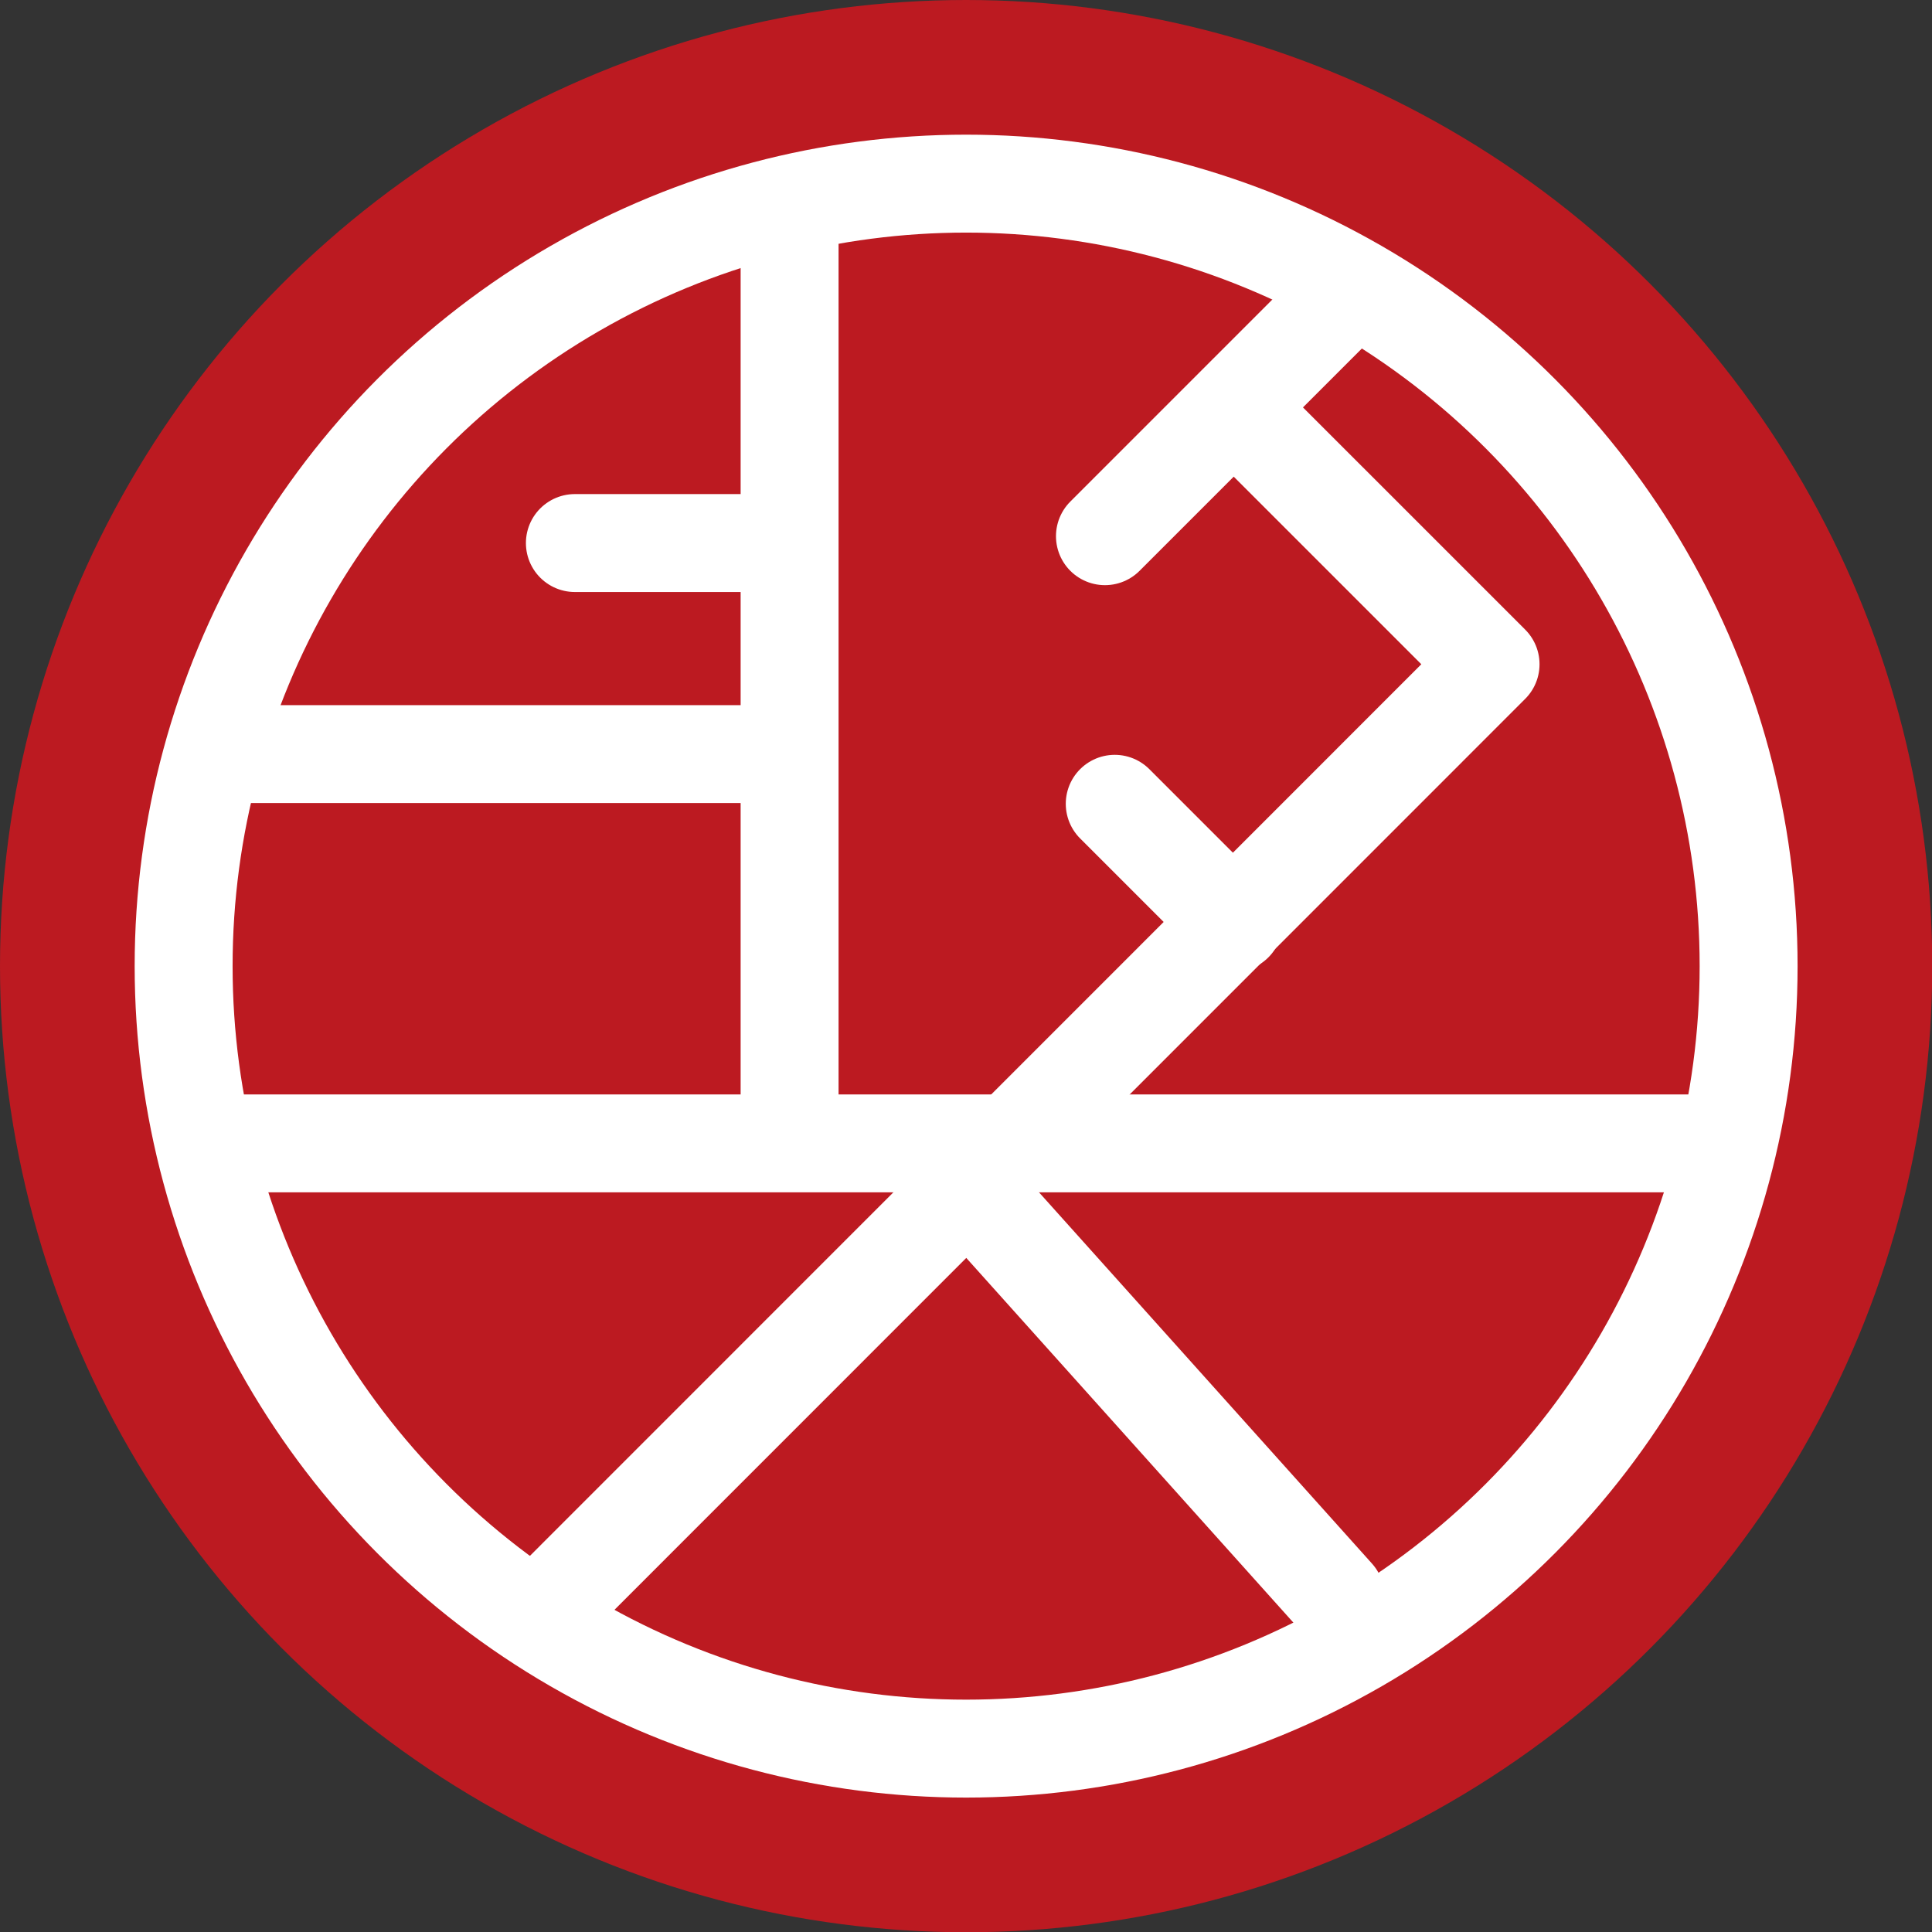<svg xmlns="http://www.w3.org/2000/svg" viewBox="0 0 78.91 78.91"><rect x="0" y="0" width="78.91" height="78.91" fill="#333333" stroke="none"/><defs><style>.cls-1{fill:#bc1a21;}.cls-2{fill:none;stroke:#fff;stroke-linecap:round;stroke-linejoin:round;stroke-width:4px;}</style></defs><title>资源 1</title><g id="图层_2" data-name="图层 2"><g id="图层_1-2" data-name="图层 1"><circle class="cls-1" cx="39.46" cy="39.46" r="39.46"/><polyline class="cls-2" points="32.25 23.96 32.25 45.72 32.25 9.86 32.25 17.62"/><line class="cls-2" x1="9.05" y1="46.7" x2="69.26" y2="46.7"/><line class="cls-2" x1="39.76" y1="48.71" x2="54.55" y2="65.2"/><line class="cls-2" x1="31.93" y1="22.18" x2="23.48" y2="22.18"/><line class="cls-2" x1="31.83" y1="30.8" x2="10.08" y2="30.8"/><polyline class="cls-2" points="54.89 12.14 45.13 21.9 50.39 16.64 60.88 27.13 22.78 65.24"/><line class="cls-2" x1="45.53" y1="32.83" x2="50.39" y2="37.69"/><circle class="cls-2" cx="39.46" cy="39.46" r="31.96"/></g></g></svg>